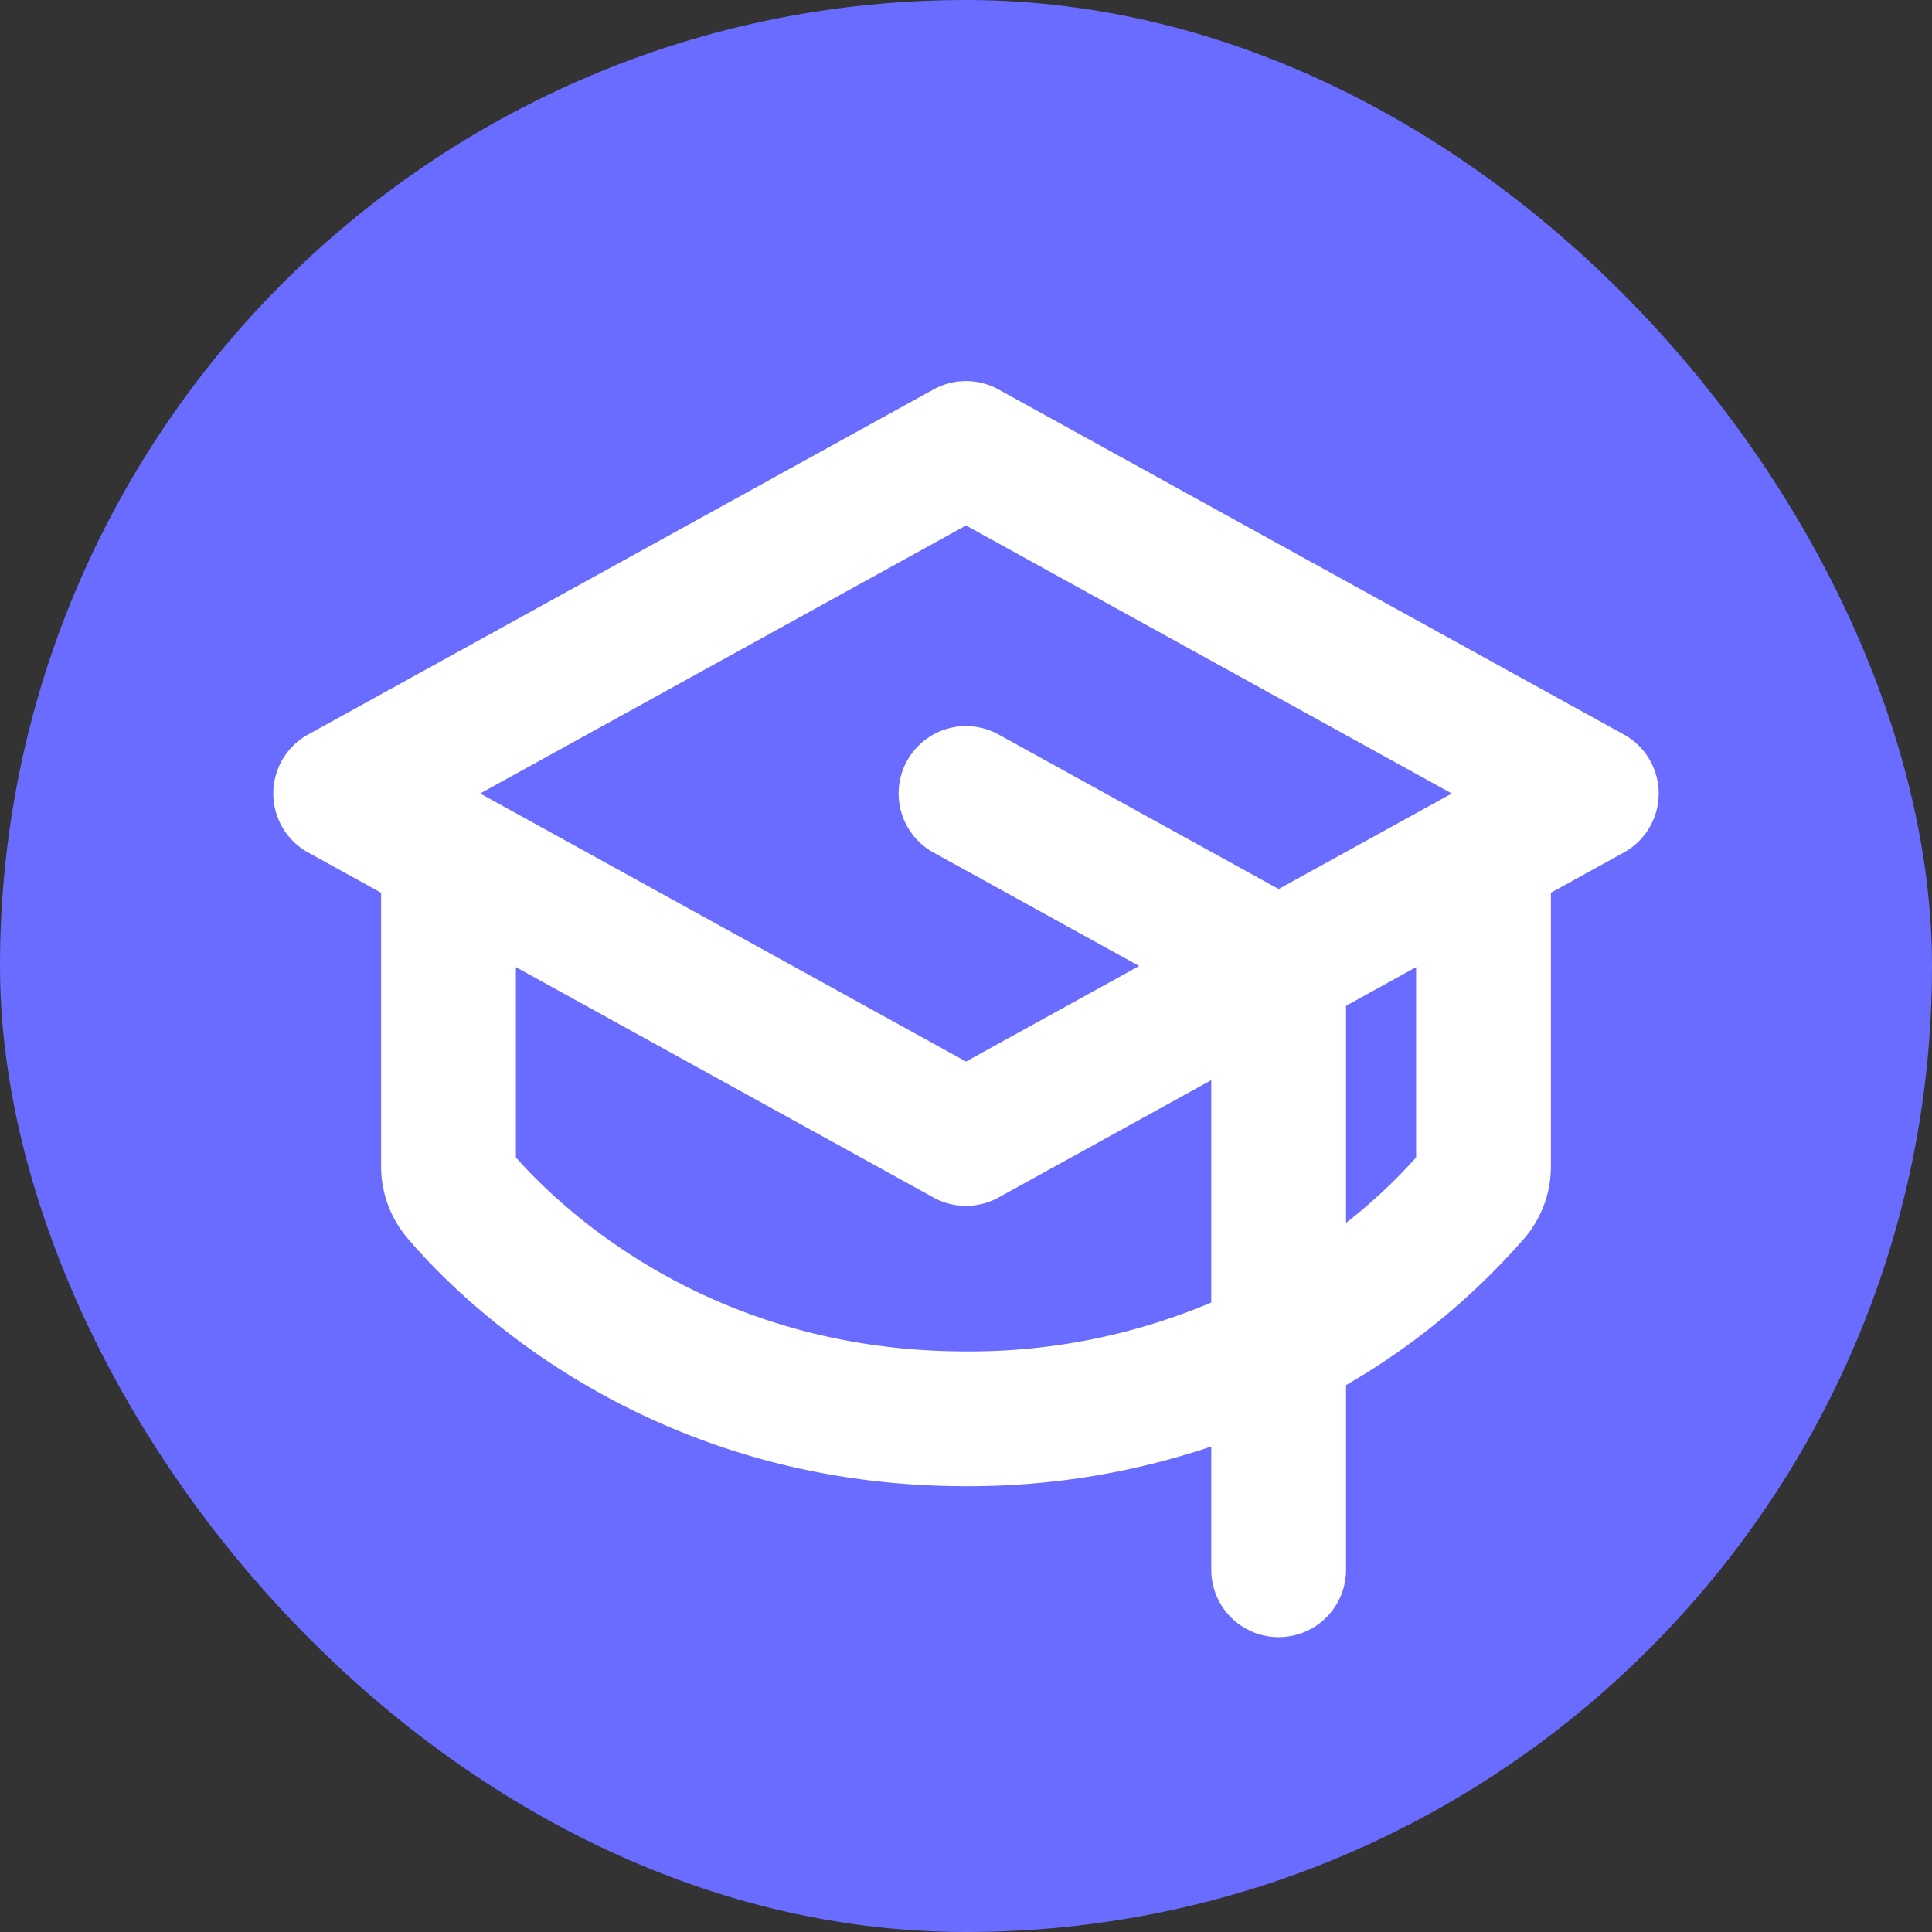 <svg fill="#ffffff" width="150px" height="150px" viewBox="-51.2 -51.2 358.40 358.40" id="Flat" xmlns="http://www.w3.org/2000/svg" stroke="#ffffff"><rect x="-51.2" y="-51.2" width="358.40" height="358.40" fill="#333333" stroke="none"/><g id="SVGRepo_bgCarrier" stroke-width="0"><rect x="-51.2" y="-51.2" width="358.40" height="358.40" rx="179.2" fill="#696cff" strokewidth="0"></rect></g><g id="SVGRepo_tracerCarrier" stroke-linecap="round" stroke-linejoin="round"></g><g id="SVGRepo_iconCarrier"> <path d="M249.797,85.493l-116-64a11.997,11.997,0,0,0-11.594,0l-116,64a12,12,0,0,0,0,21.014L20,114.119v51.073a19.981,19.981,0,0,0,4.704,12.886C33.81,188.85,68.169,224,128,224a140.309,140.309,0,0,0,46-7.561V240a12,12,0,0,0,24,0V205.46a129.84,129.84,0,0,0,33.295-27.383A19.979,19.979,0,0,0,236,165.191V114.119l13.797-7.612a12,12,0,0,0,0-21.014ZM128,45.705,219.159,96l-.851.47c-.021.011-.042.023-.062.034L186,114.295,133.797,85.493a12,12,0,1,0-11.594,21.014L161.159,128,128,146.295,37.754,96.504c-.021-.011-.042-.023-.062-.034L36.841,96ZM128,200c-47.559,0-75.318-26.44-84-36.296V127.36l78.203,43.146a11.999,11.999,0,0,0,11.594,0L174,148.326v42.434A115.564,115.564,0,0,1,128,200Zm84-36.296a100.73,100.73,0,0,1-14,12.975V135.084l14-7.724Z"></path> </g></svg>